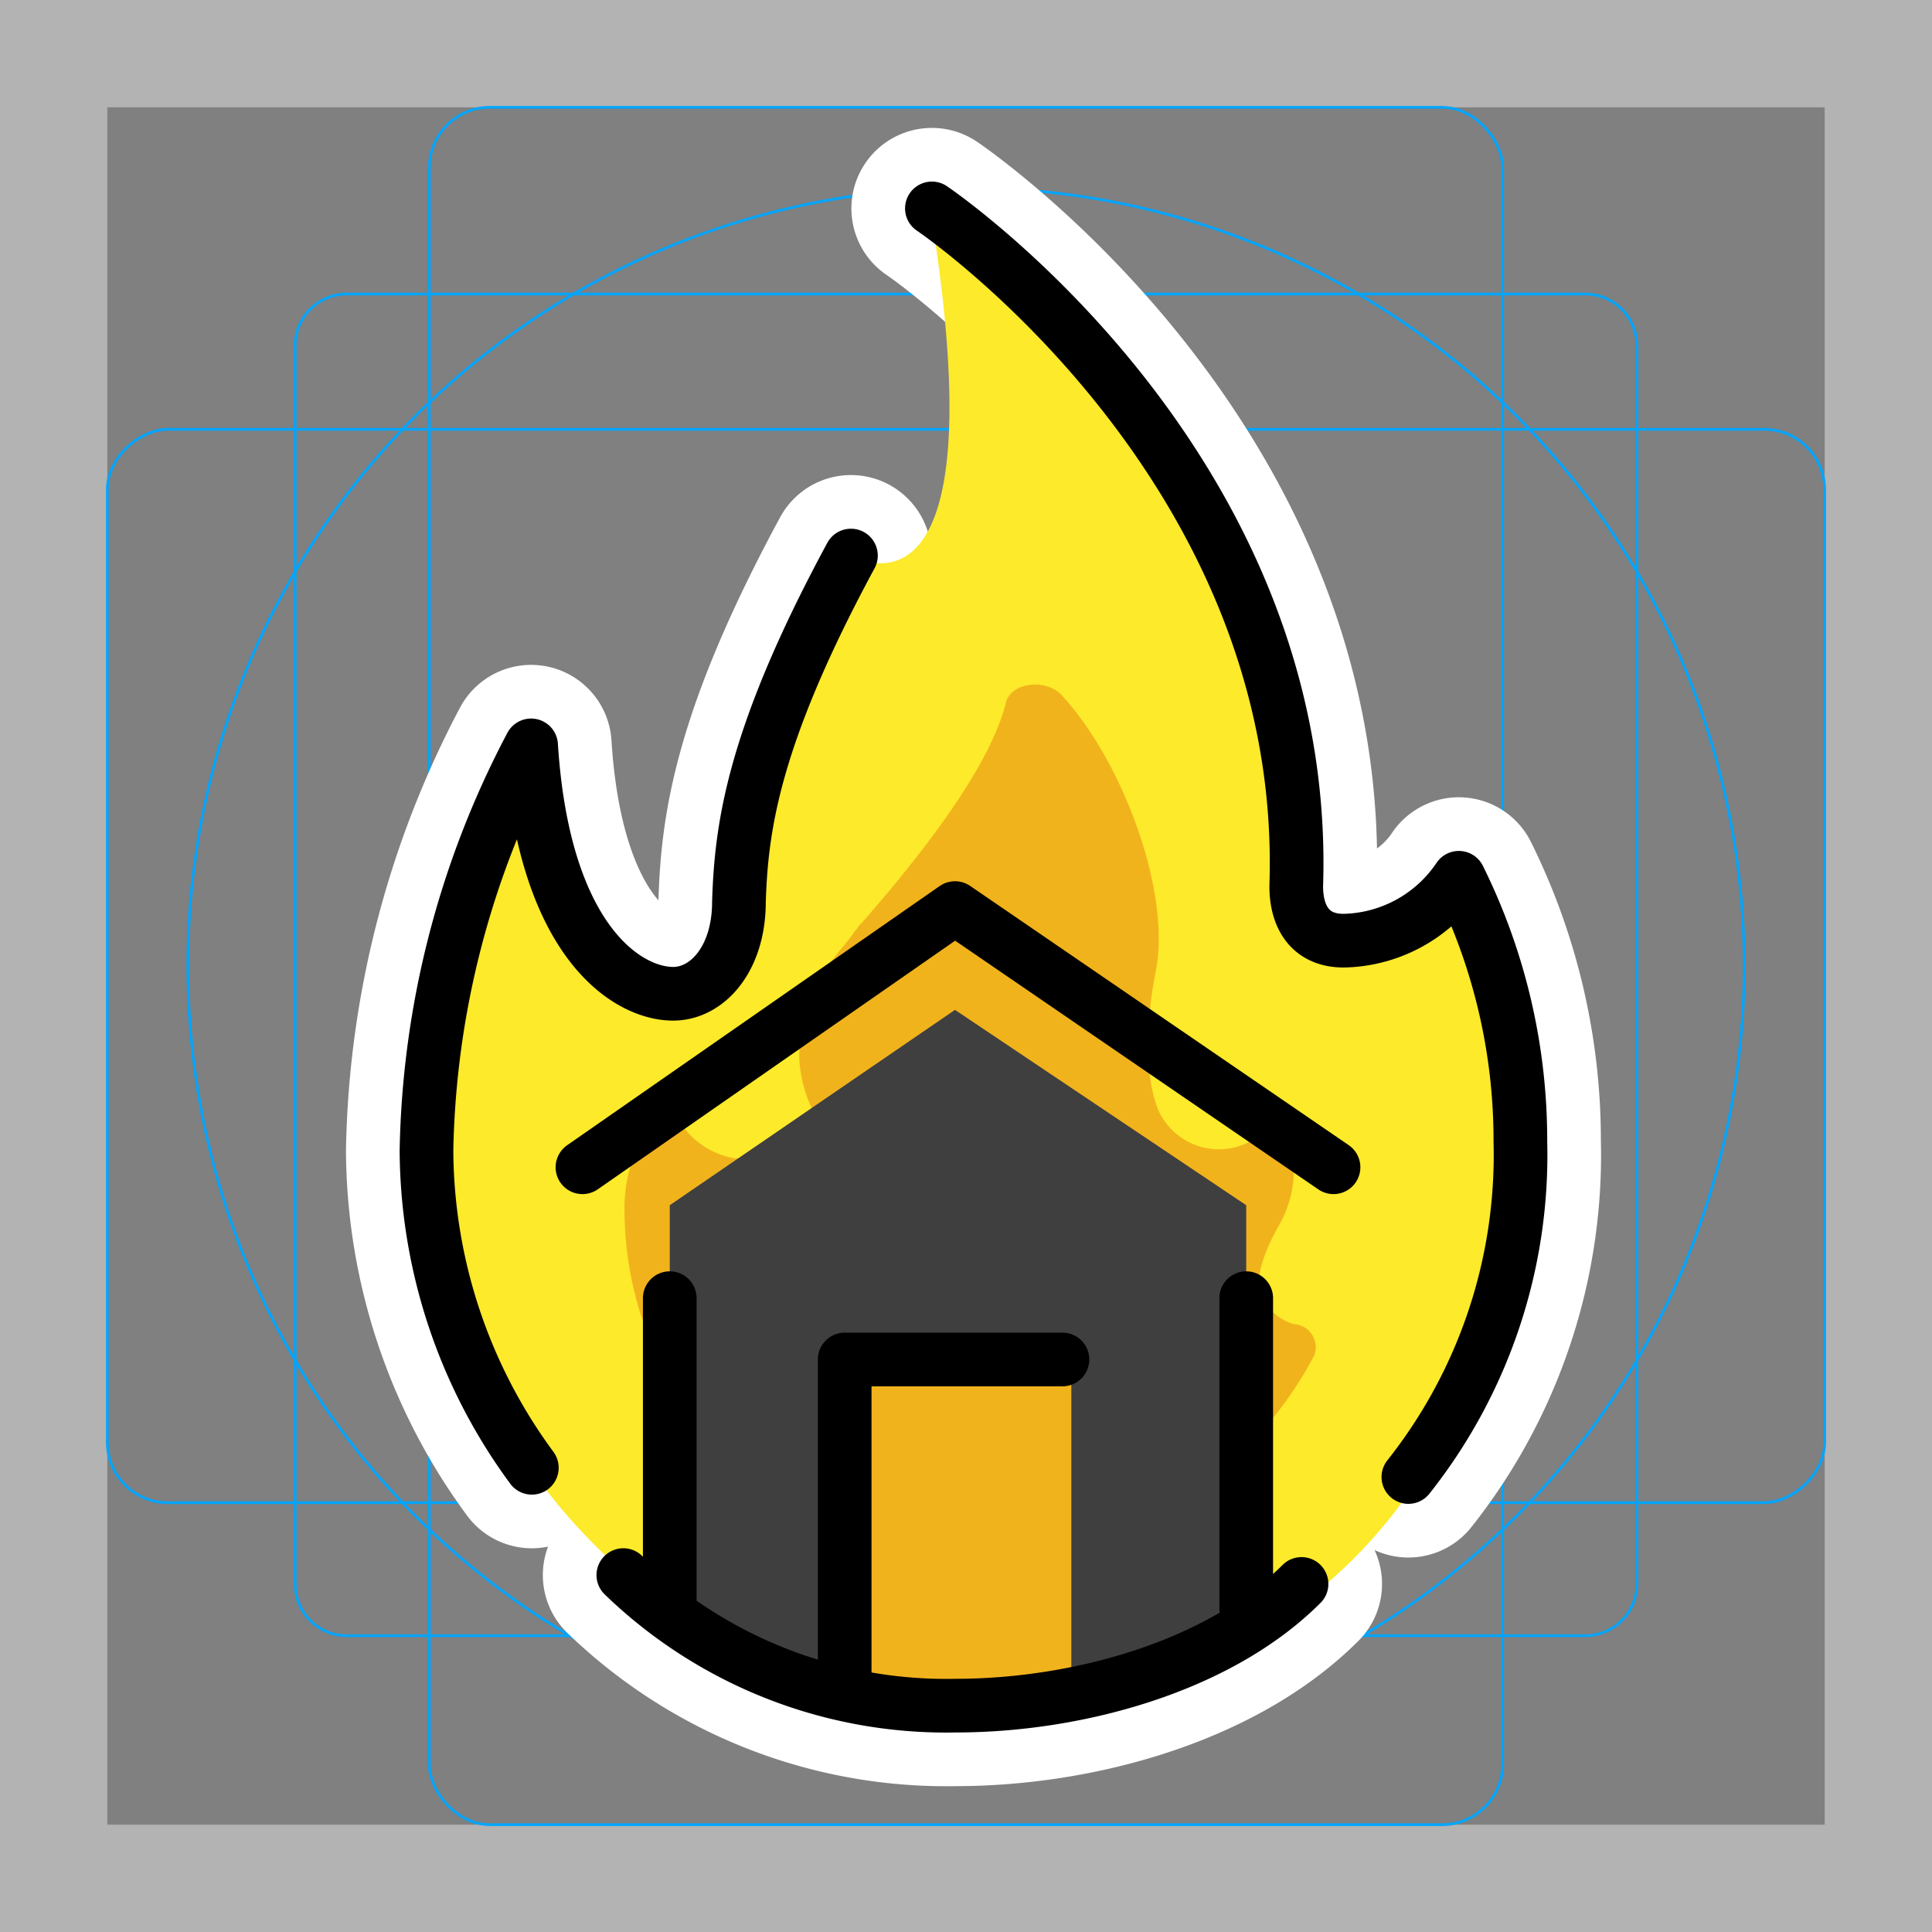 <svg viewBox="0 0 72 72" xmlns="http://www.w3.org/2000/svg">
  <rect x="0" y="0" width="72" height="72" fill="#808080" stroke="none"/>
  <path fill="#b3b3b3" d="M68 4v64H4V4h64m4-4H0v72h72V0z"/>
  <path fill="none" stroke="#00a5ff" stroke-miterlimit="10" stroke-width="0.1" d="M12.923 10.958h46.154A1.923 1.923 0 0161 12.881v46.154a1.923 1.923 0 01-1.923 1.923H12.923A1.923 1.923 0 0111 59.035V12.881a1.923 1.923 0 011.923-1.923z"/>
  <rect x="16" y="4" rx="2.254" ry="2.254" width="40" height="64" fill="none" stroke="#00a5ff" stroke-miterlimit="10" stroke-width="0.1"/>
  <rect x="16" y="4" rx="2.254" ry="2.254" width="40" height="64" transform="rotate(90 36 36)" fill="none" stroke="#00a5ff" stroke-miterlimit="10" stroke-width="0.1"/>
  <circle cx="36" cy="36" r="29" fill="none" stroke="#00a5ff" stroke-miterlimit="10" stroke-width="0.1"/>
  <g fill="none" stroke="#fff" stroke-linecap="round" stroke-linejoin="round" stroke-miterlimit="10" stroke-width="6">
    <path d="M23.23 58.699a17.3 17.3 0 0012.384 4.865c4.511 0 9.795-1.44 12.89-4.535M34.729 7.767s14.109 9.51 13.578 25.255c0 1.15.518 2.034 1.768 2.034a5.295 5.295 0 004.292-2.344 22.008 22.008 0 012.293 9.827 19.31 19.31 0 01-4.174 12.505m-6.043 4.881V48.379m-21.483 0v11.546"/>
    <path d="M21.706 43.501l13.884-9.66 14.107 9.66M31.479 62.565V50.664h8.116"/>
    <path d="M19.82 54.7a20.078 20.078 0 01-3.926-11.83 33.584 33.584 0 013.899-15.092c.465 7.305 3.581 9.257 5.292 9.257 1.278 0 2.453-1.302 2.453-3.426.088-2.742.506-6.117 4.174-12.905"/>
  </g>
  <path fill="#fcea2b" d="M15.894 42.945a32.082 32.082 0 013.975-14.837c.465 7.305 3.582 9.257 5.292 9.257 1.278 0 2.453-.972 2.453-3.096.089-2.742.507-6.777 4.174-13.565a2.096 2.096 0 001.027.287c1.437 0 3.75-1.555 1.852-13.201 0 0 14.109 9.509 13.578 25.254a1.932 1.932 0 002.08 2.034 5.258 5.258 0 004.043-2.366 19.21 19.21 0 012.1 9.387c0 12.055-7.482 21.487-20.256 21.487-11.378 0-20.318-10.168-20.318-20.641z"/>
  <path fill="#f1b31c" d="M37.472 26.248c-.383 1.474-1.66 3.931-5.366 8.157-.128.099-.128.197-.255.295-.384.688-2.066 1.951-2.066 4.739a5.091 5.091 0 00.66 2.24 4.85 4.85 0 01-3.041 1.493 3.042 3.042 0 01-2.43-2.151 5.552 5.552 0 00-1.701 4c0 4.388 2.061 8.943 7.939 12.481 0 0 1.66 1.082 1.789 1.966 0 0 0 .098.127.098H39.9c.256 0 .256 0 .256-.098 0-.196.51-1.278 4.088-3.735a14.105 14.105 0 004.728-5.209.862.862 0 00-.767-1.18 2.015 2.015 0 01-1.278-1.18s-.255-.785.767-2.555a4.13 4.13 0 00.511-2.358 1.206 1.206 0 00-1.66-.688 2.473 2.473 0 01-3.323-1.081s-.894-1.573-.128-5.406c.511-2.949-1.277-7.765-3.577-10.222-.639-.59-1.917-.392-2.045.394z"/>
  <path fill="#3f3f3f" d="M46.443 60.255v-15.34l-10.853-7.28-10.63 7.28v15.34a18.886 18.886 0 0021.483 0z"/>
  <path fill="#f1b31c" d="M31.479 50.664h8.446v12.561h-8.446z"/>
  <g fill="none" stroke="#000" stroke-linecap="round" stroke-linejoin="round" stroke-width="2">
    <path d="M23.23 58.699a17.3 17.3 0 0012.384 4.865c4.511 0 9.795-1.44 12.89-4.535M34.729 7.767s14.109 9.51 13.578 25.255c0 1.15.518 2.034 1.768 2.034a5.295 5.295 0 004.292-2.344 22.008 22.008 0 012.293 9.827 19.31 19.31 0 01-4.174 12.505m-6.043 4.881V48.379m-21.483 0v11.546"/>
    <path d="M21.706 43.501l13.884-9.66 14.107 9.66M31.479 62.565V50.664h8.116"/>
    <path d="M19.82 54.7a20.078 20.078 0 01-3.926-11.83 33.584 33.584 0 013.899-15.092c.465 7.305 3.581 9.257 5.292 9.257 1.278 0 2.453-1.302 2.453-3.426.088-2.742.506-6.117 4.174-12.905"/>
  </g>
</svg>
